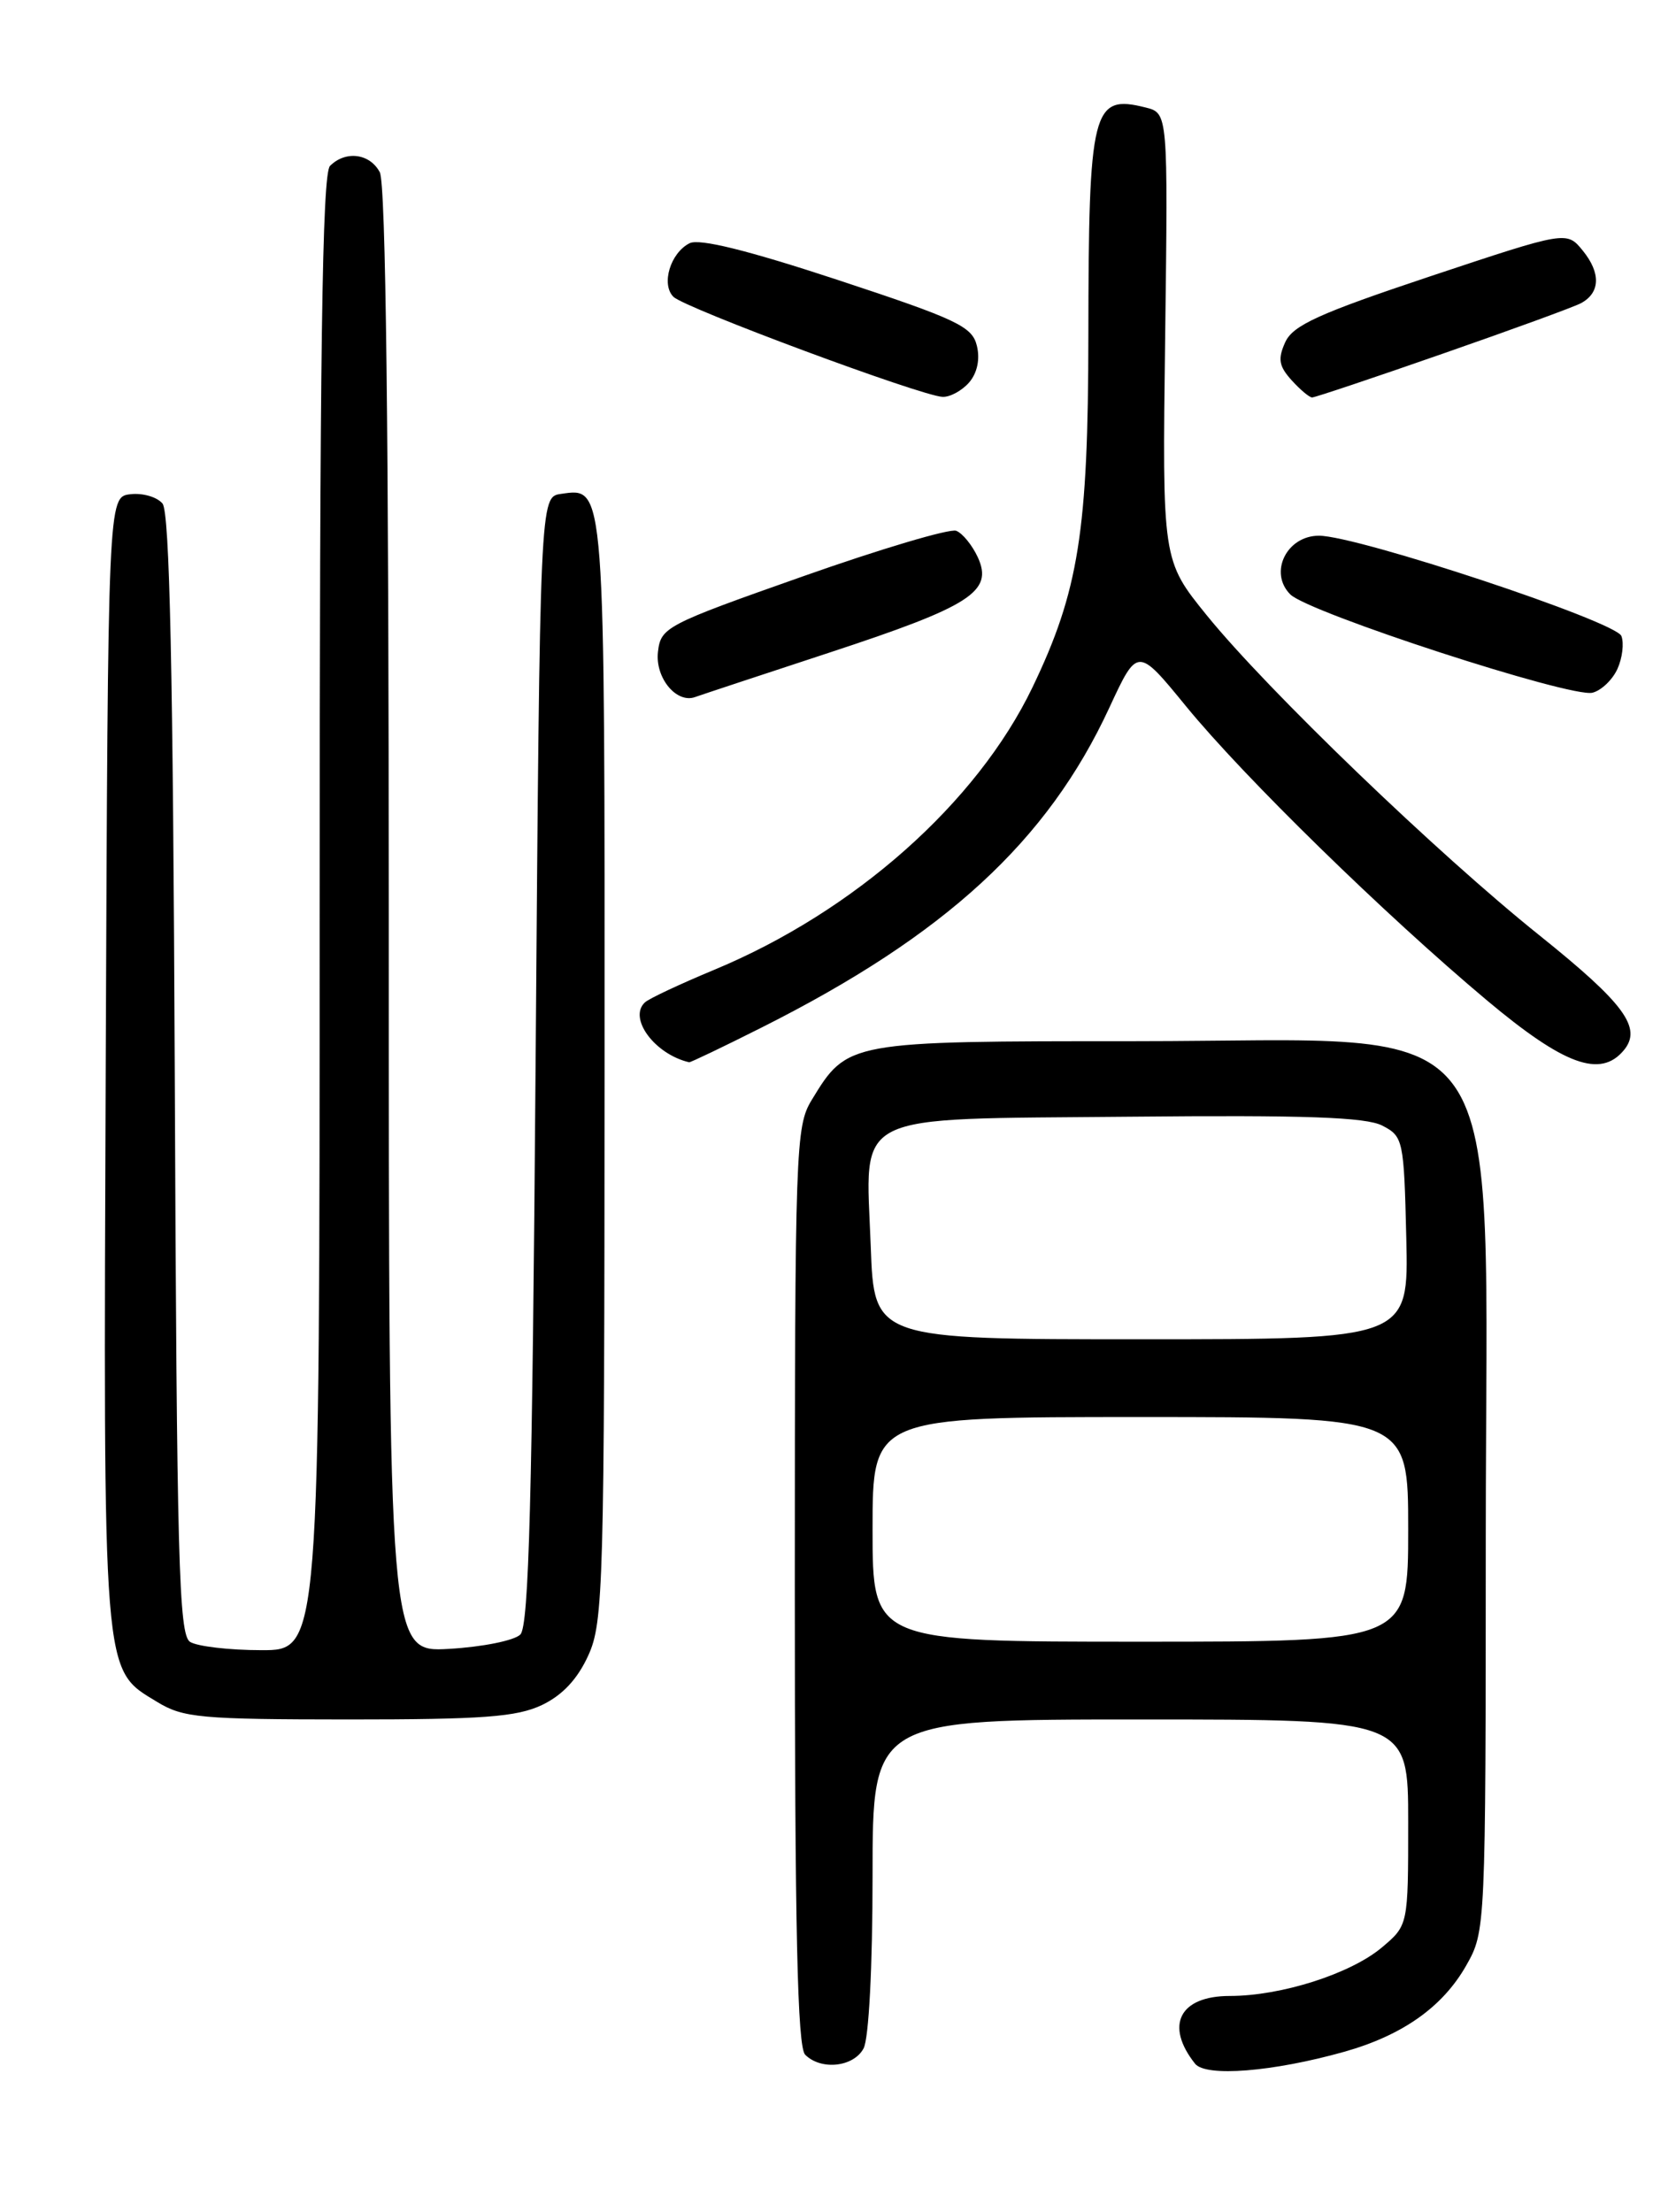 <?xml version="1.0" encoding="UTF-8" standalone="no"?>
<!DOCTYPE svg PUBLIC "-//W3C//DTD SVG 1.1//EN" "http://www.w3.org/Graphics/SVG/1.1/DTD/svg11.dtd" >
<svg xmlns="http://www.w3.org/2000/svg" xmlns:xlink="http://www.w3.org/1999/xlink" version="1.1" viewBox="0 0 194 256">
 <g >
 <path fill="currentColor"
d=" M 155.56 237.47 C 162.33 235.57 166.99 232.28 169.72 227.47 C 171.96 223.51 171.97 223.33 171.98 177.64 C 172.01 115.27 175.72 120.50 131.45 120.50 C 98.12 120.50 98.10 120.50 93.96 127.30 C 92.09 130.37 92.01 132.73 92.00 183.55 C 92.00 223.48 92.30 236.90 93.20 237.80 C 95.04 239.64 98.81 239.23 99.96 237.07 C 100.57 235.94 101.00 227.61 101.00 217.07 C 101.00 199.00 101.00 199.00 132.00 199.00 C 163.00 199.00 163.00 199.00 163.00 210.91 C 163.00 222.82 163.00 222.82 159.95 225.39 C 156.32 228.44 148.30 231.00 142.35 231.00 C 136.54 231.00 134.80 234.39 138.33 238.84 C 139.57 240.40 147.33 239.78 155.56 237.47 Z  M 62.73 197.33 C 65.11 196.19 66.85 194.33 68.10 191.58 C 69.84 187.75 69.96 183.64 69.98 123.94 C 70.00 55.56 70.07 56.43 64.94 57.16 C 62.50 57.50 62.50 57.50 62.00 122.70 C 61.61 173.49 61.22 188.18 60.23 189.17 C 59.53 189.87 55.82 190.61 51.98 190.83 C 45.00 191.23 45.00 191.23 45.00 106.55 C 45.00 50.09 44.66 21.22 43.96 19.93 C 42.80 17.75 40.00 17.40 38.20 19.20 C 37.29 20.11 37.00 40.69 37.00 105.70 C 37.00 191.00 37.00 191.00 30.25 190.98 C 26.54 190.98 22.82 190.54 22.00 190.02 C 20.70 189.20 20.46 180.60 20.23 124.36 C 20.03 77.66 19.64 59.27 18.81 58.28 C 18.19 57.52 16.51 57.03 15.09 57.20 C 12.50 57.50 12.50 57.50 12.24 122.76 C 11.96 194.82 11.82 193.09 18.19 196.97 C 21.20 198.81 23.21 198.99 40.35 199.00 C 55.91 199.00 59.81 198.71 62.73 197.33 Z  M 88.18 118.91 C 109.43 108.23 121.26 97.35 128.40 81.92 C 131.67 74.87 131.67 74.87 137.27 81.72 C 144.00 89.95 160.28 105.85 172.12 115.78 C 181.07 123.28 185.26 124.80 187.96 121.55 C 190.11 118.96 188.04 116.15 178.19 108.25 C 166.38 98.79 146.72 79.88 139.70 71.23 C 134.53 64.85 134.53 64.85 134.87 38.97 C 135.20 13.09 135.20 13.09 132.60 12.44 C 126.43 10.89 126.01 12.57 125.98 38.88 C 125.96 61.49 124.86 68.43 119.50 79.57 C 113.07 92.93 98.91 105.49 82.67 112.24 C 78.73 113.88 75.12 115.57 74.65 116.01 C 72.69 117.83 75.78 122.01 79.77 122.94 C 79.92 122.97 83.71 121.16 88.18 118.91 Z  M 96.00 75.53 C 112.37 70.15 114.99 68.47 113.19 64.51 C 112.54 63.10 111.41 61.71 110.68 61.43 C 109.94 61.15 101.95 63.52 92.92 66.71 C 77.03 72.31 76.49 72.60 76.16 75.45 C 75.82 78.45 78.31 81.46 80.47 80.67 C 81.04 80.46 88.03 78.15 96.00 75.53 Z  M 187.22 77.42 C 187.79 76.16 188.00 74.45 187.68 73.61 C 187.03 71.92 157.13 62.00 152.67 62.00 C 148.93 62.00 146.84 66.27 149.35 68.79 C 151.47 70.91 181.82 80.79 184.33 80.17 C 185.34 79.92 186.64 78.69 187.22 77.42 Z  M 112.19 44.25 C 113.12 43.16 113.46 41.56 113.07 40.00 C 112.53 37.78 110.74 36.94 96.98 32.40 C 86.53 28.96 80.95 27.58 79.82 28.15 C 77.60 29.27 76.50 32.90 77.95 34.35 C 79.25 35.65 106.63 45.83 109.10 45.93 C 109.97 45.97 111.36 45.21 112.19 44.25 Z  M 166.98 40.94 C 174.97 38.16 182.18 35.53 183.00 35.09 C 185.23 33.89 185.32 31.61 183.22 29.02 C 181.35 26.72 181.35 26.72 165.61 31.96 C 152.66 36.28 149.67 37.64 148.77 39.60 C 147.89 41.54 148.03 42.37 149.50 44.00 C 150.49 45.10 151.57 46.00 151.88 46.00 C 152.20 46.00 158.99 43.73 166.98 40.94 Z  M 101.00 177.00 C 101.00 164.00 101.00 164.00 132.00 164.00 C 163.00 164.00 163.00 164.00 163.00 177.00 C 163.00 190.00 163.00 190.00 132.00 190.00 C 101.00 190.00 101.00 190.00 101.00 177.00 Z  M 100.79 144.25 C 100.21 128.46 98.01 129.56 130.78 129.24 C 151.04 129.04 158.10 129.29 160.00 130.27 C 162.42 131.52 162.51 131.91 162.78 143.28 C 163.06 155.00 163.06 155.00 132.12 155.00 C 101.18 155.00 101.18 155.00 100.79 144.25 Z "/>
</g>
</svg>